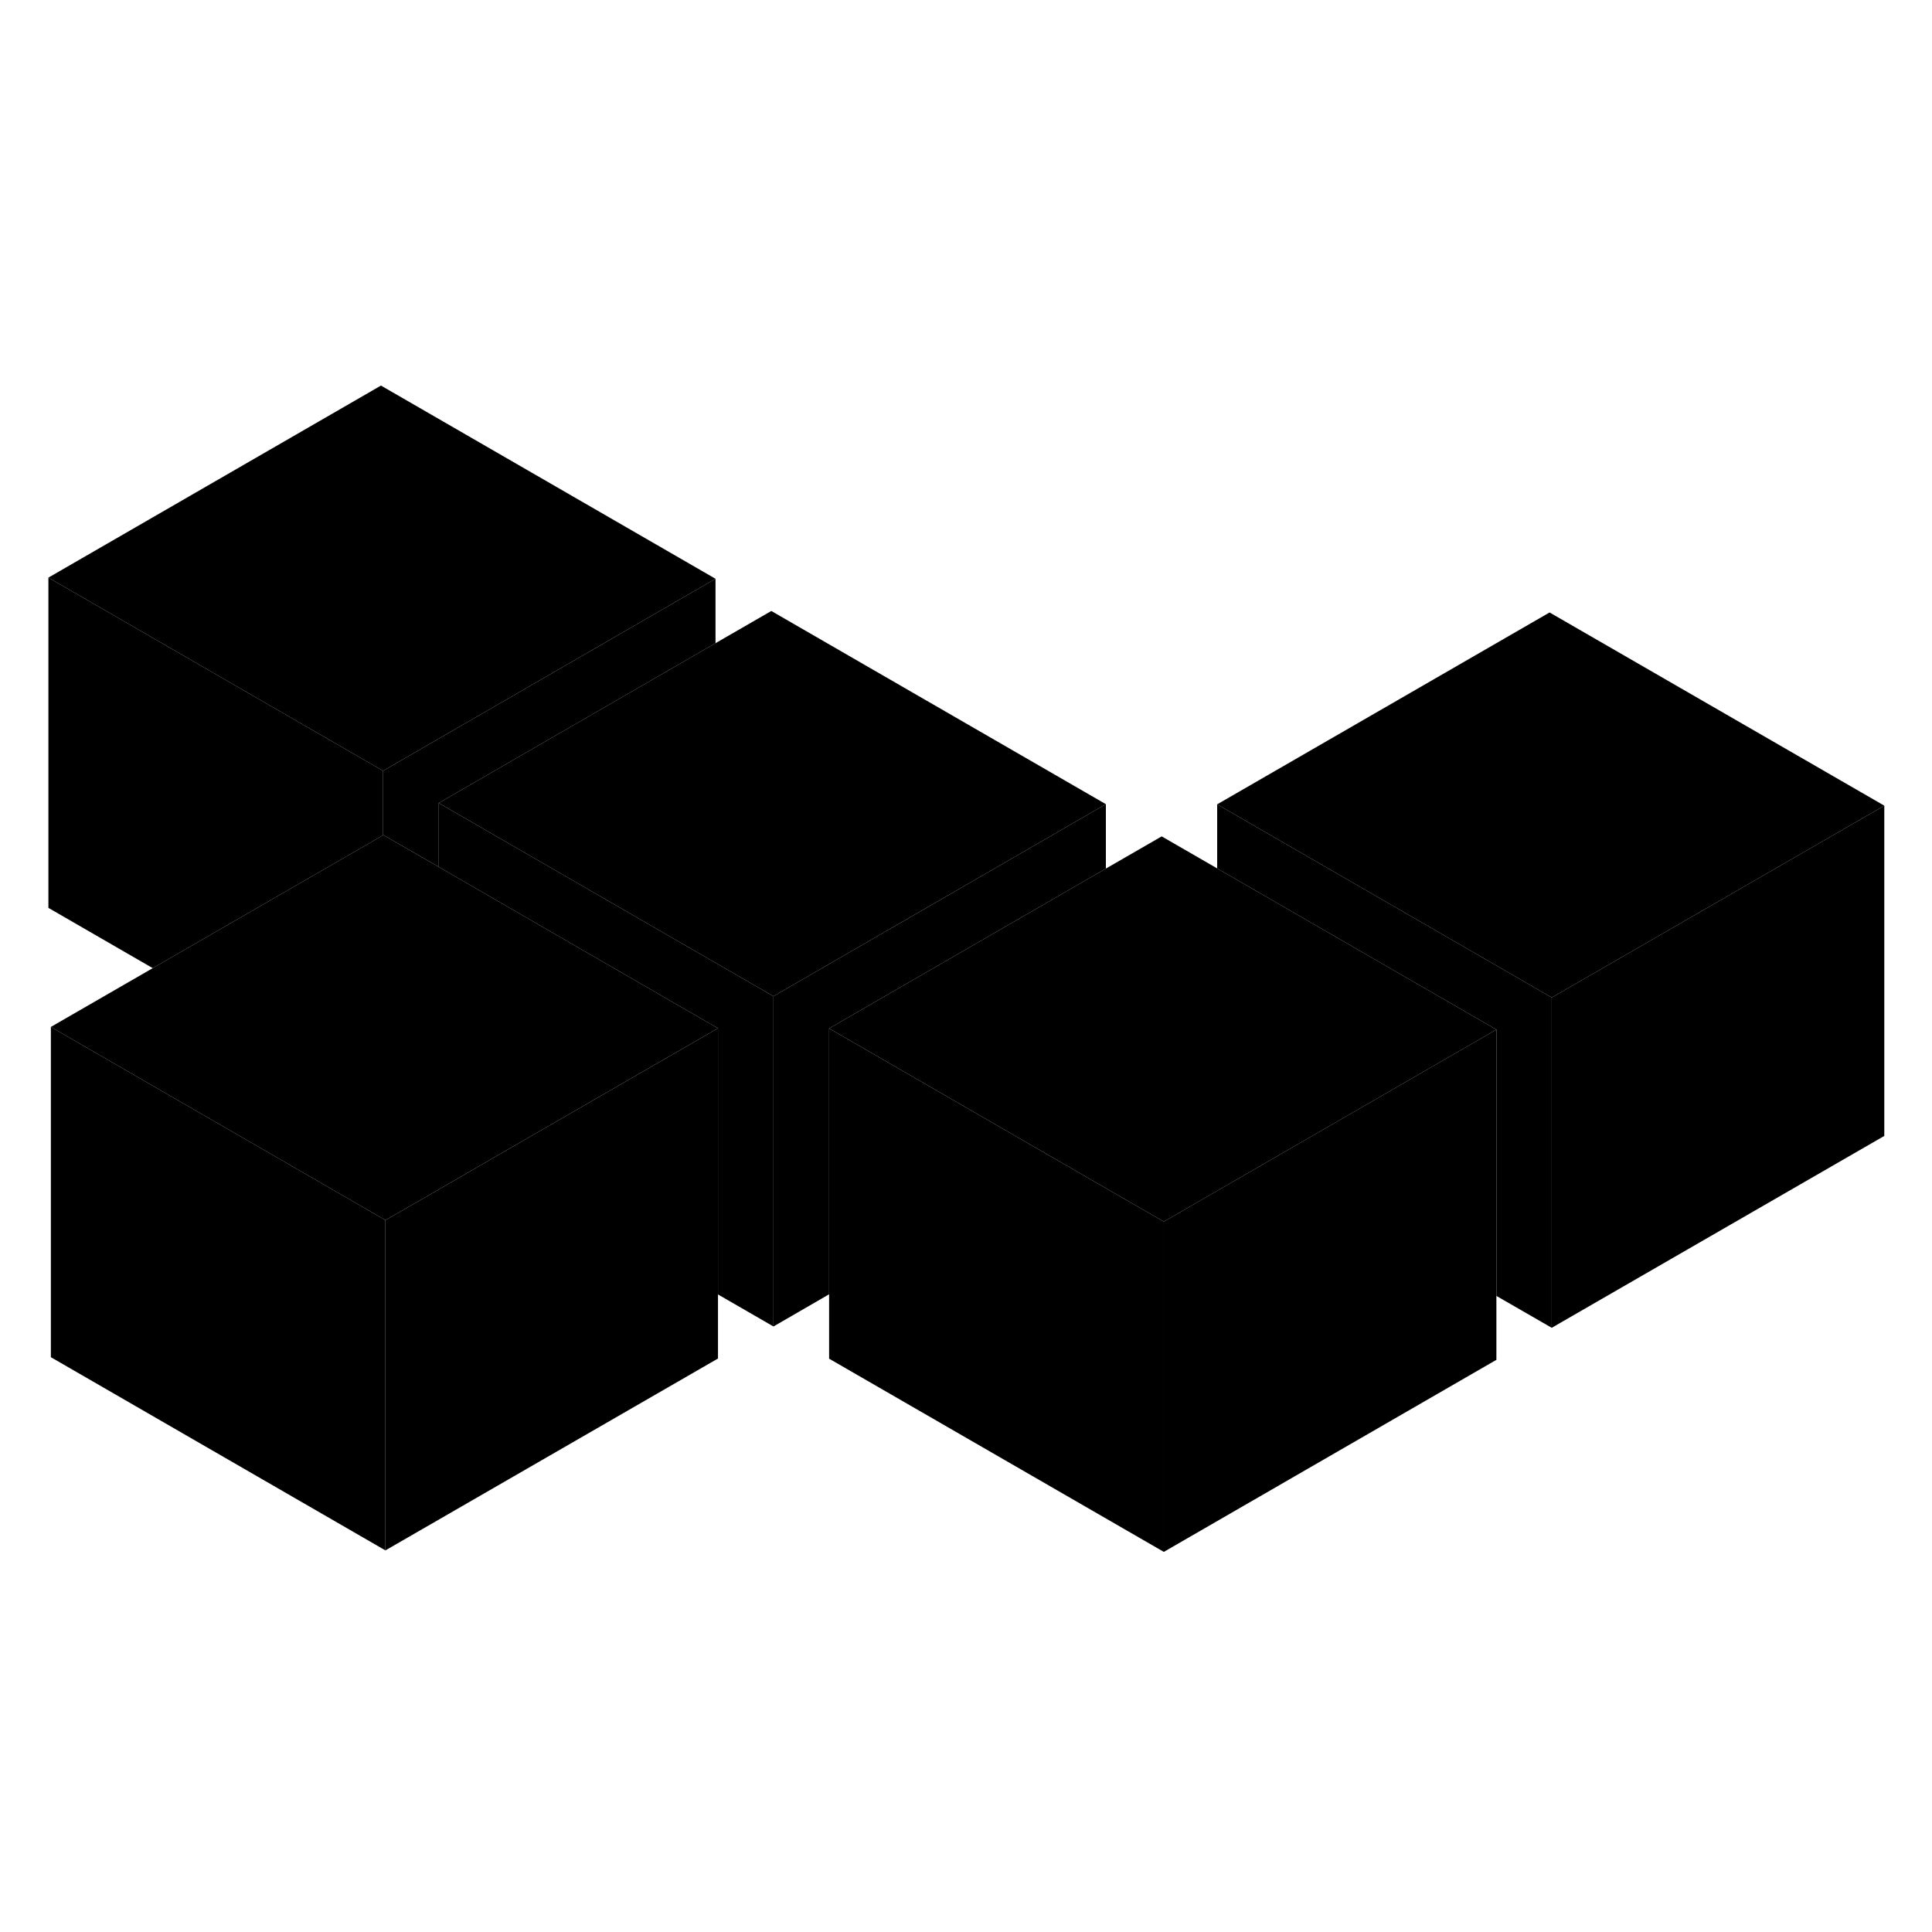 <svg width="24" height="24" viewBox="0 0 117 76" xmlns="http://www.w3.org/2000/svg" stroke-width="1px"  stroke-linecap="round" stroke-linejoin="round"> <path d="M23.34 53.39V73.39L3.08 61.69V41.69L20.4 51.69L23.34 53.39Z" class="pr-icon-iso-solid-stroke" stroke-linejoin="round"/> <path d="M46.84 39.83V59.83L43.48 57.89V41.77L40.53 40.07L37.16 38.12L26.57 32V28.13L40.51 36.18L43.89 38.13L46.84 39.83Z" class="pr-icon-iso-solid-stroke" stroke-linejoin="round"/> <path d="M70.48 53.48V73.48L50.21 61.78V41.78L64.15 49.83L67.53 51.78L70.48 53.48Z" class="pr-icon-iso-solid-stroke" stroke-linejoin="round"/> <path d="M43.331 14.55L26.02 24.55L23.201 26.18L20.25 24.48L2.931 14.48L23.071 2.85L43.331 14.55Z" class="pr-icon-iso-solid-stroke" stroke-linejoin="round"/> <path d="M43.48 41.77L29.51 49.83L26.16 51.77L23.34 53.39L20.4 51.69L3.08 41.69L9.25 38.13L23.2 30.08L23.22 30.07L26.57 32L37.16 38.12L40.53 40.07L43.48 41.77Z" class="pr-icon-iso-solid-stroke" stroke-linejoin="round"/> <path d="M66.971 28.2L49.66 38.2L46.84 39.83L43.89 38.13L40.51 36.18L26.57 28.13L29.39 26.5L43.33 18.45L46.71 16.5L66.971 28.2Z" class="pr-icon-iso-solid-stroke" stroke-linejoin="round"/> <path d="M90.621 41.85L76.661 49.91L73.301 51.85L70.481 53.48L67.531 51.78L64.151 49.83L50.211 41.78L53.031 40.15L66.971 32.1L70.351 30.15L73.711 32.09L87.671 40.15L90.621 41.85Z" class="pr-icon-iso-solid-stroke" stroke-linejoin="round"/> <path d="M114.111 28.29L96.781 38.29L93.971 39.91L91.031 38.21L73.711 28.21L93.841 16.59L114.111 28.29Z" class="pr-icon-iso-solid-stroke" stroke-linejoin="round"/> <path d="M114.111 28.29V48.29L93.971 59.91V39.91L96.781 38.29L114.111 28.29Z" class="pr-icon-iso-solid-stroke" stroke-linejoin="round"/> <path d="M93.971 39.91V59.91L90.621 57.98V41.85L87.671 40.15L73.711 32.09V28.21L91.031 38.21L93.971 39.91Z" class="pr-icon-iso-solid-stroke" stroke-linejoin="round"/> <path d="M90.62 41.85V61.85L70.481 73.48V53.48L73.3 51.85L76.66 49.91L90.62 41.85Z" class="pr-icon-iso-solid-stroke" stroke-linejoin="round"/> <path d="M66.971 28.2V32.1L53.031 40.15L50.211 41.78V57.88L46.841 59.83V39.83L49.661 38.2L66.971 28.2Z" class="pr-icon-iso-solid-stroke" stroke-linejoin="round"/> <path d="M43.481 41.77V61.77L23.341 73.39V53.39L26.161 51.77L29.511 49.83L43.481 41.77Z" class="pr-icon-iso-solid-stroke" stroke-linejoin="round"/> <path d="M43.331 14.55V18.45L29.391 26.5L26.571 28.13V32L23.221 30.07L23.201 30.08V26.18L26.021 24.55L43.331 14.55Z" class="pr-icon-iso-solid-stroke" stroke-linejoin="round"/> <path d="M23.201 26.18V30.08L9.25 38.13L2.931 34.48V14.48L20.25 24.48L23.201 26.18Z" class="pr-icon-iso-solid-stroke" stroke-linejoin="round"/>
</svg>